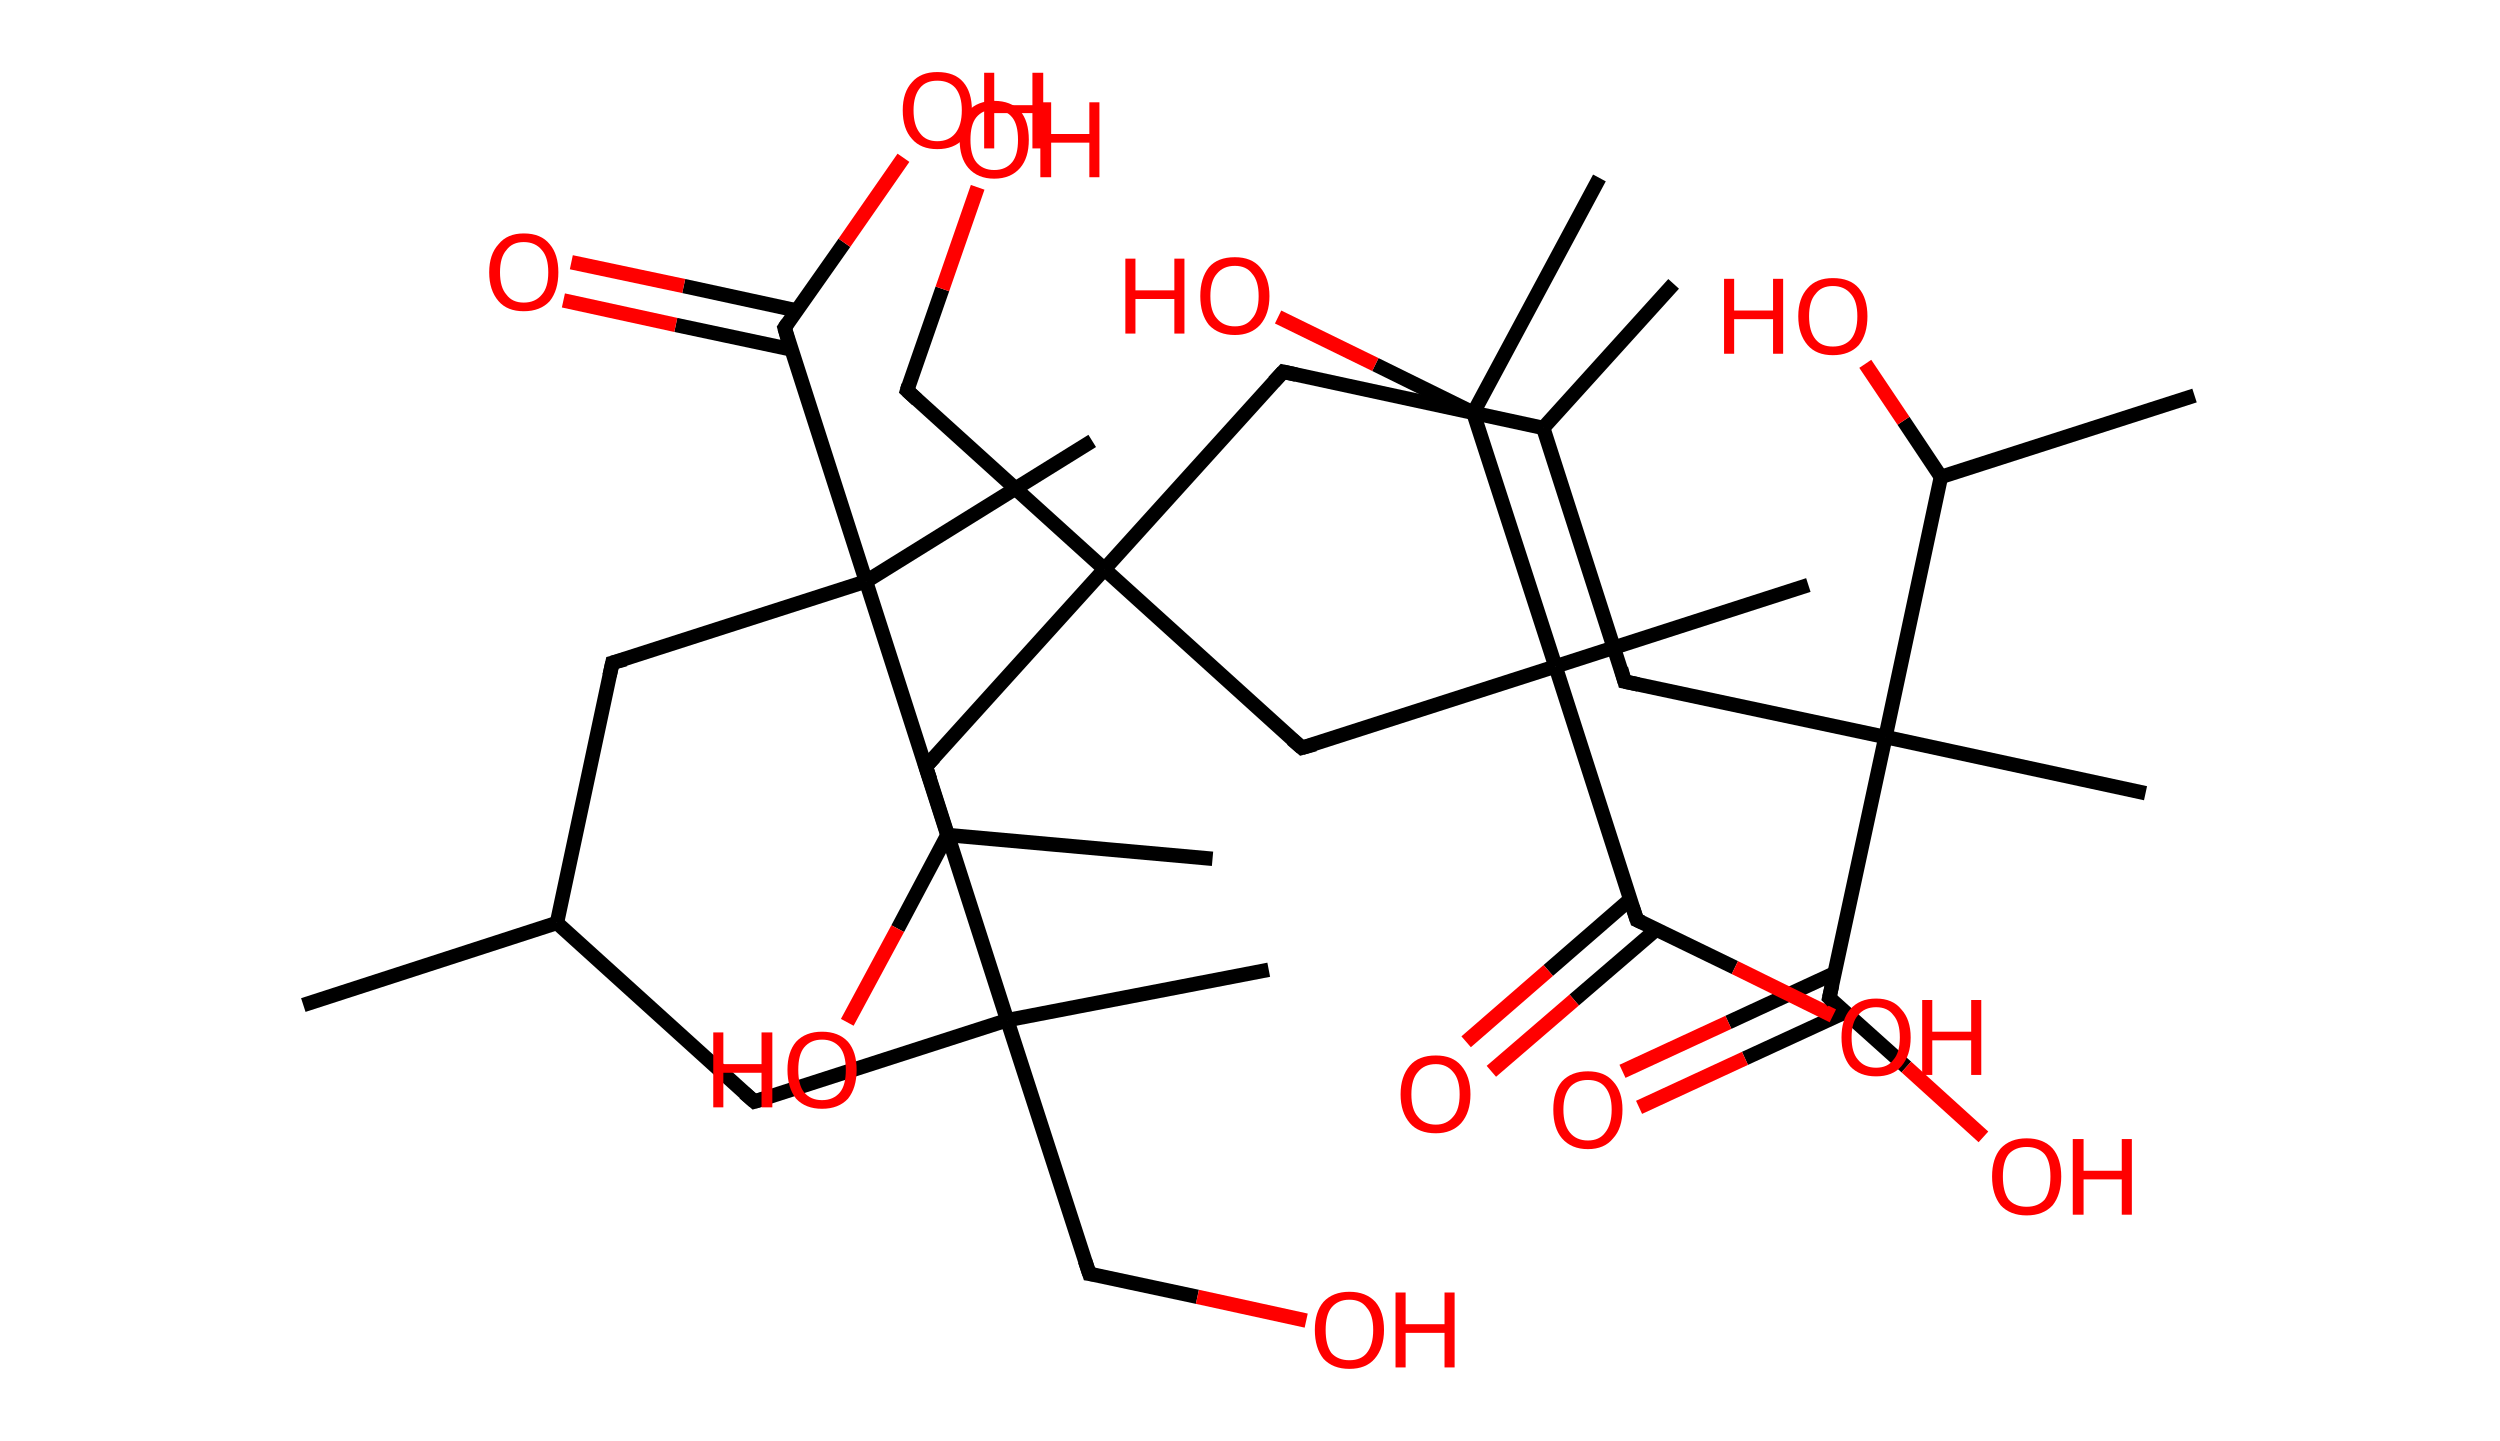 <?xml version='1.0' encoding='ASCII' standalone='yes'?>
<svg xmlns="http://www.w3.org/2000/svg" xmlns:rdkit="http://www.rdkit.org/xml" xmlns:xlink="http://www.w3.org/1999/xlink" version="1.1" baseProfile="full" xml:space="preserve" width="347px" height="200px" viewBox="0 0 347 200">
<!-- END OF HEADER -->
<rect style="opacity:1.0;fill:#FFFFFF;stroke:none" width="347.0" height="200.0" x="0.0" y="0.0"> </rect>
<path class="bond-0 atom-0 atom-1" d="M 42.1,139.5 L 77.3,128.1" style="fill:none;fill-rule:evenodd;stroke:#000000;stroke-width:2.0px;stroke-linecap:butt;stroke-linejoin:miter;stroke-opacity:1"/>
<path class="bond-1 atom-1 atom-2" d="M 77.3,128.1 L 104.7,152.9" style="fill:none;fill-rule:evenodd;stroke:#000000;stroke-width:2.0px;stroke-linecap:butt;stroke-linejoin:miter;stroke-opacity:1"/>
<path class="bond-2 atom-2 atom-3" d="M 104.7,152.9 L 139.8,141.6" style="fill:none;fill-rule:evenodd;stroke:#000000;stroke-width:2.0px;stroke-linecap:butt;stroke-linejoin:miter;stroke-opacity:1"/>
<path class="bond-3 atom-3 atom-4" d="M 139.8,141.6 L 176.1,134.6" style="fill:none;fill-rule:evenodd;stroke:#000000;stroke-width:2.0px;stroke-linecap:butt;stroke-linejoin:miter;stroke-opacity:1"/>
<path class="bond-4 atom-3 atom-5" d="M 139.8,141.6 L 151.2,176.8" style="fill:none;fill-rule:evenodd;stroke:#000000;stroke-width:2.0px;stroke-linecap:butt;stroke-linejoin:miter;stroke-opacity:1"/>
<path class="bond-5 atom-5 atom-6" d="M 151.2,176.8 L 166.2,180.0" style="fill:none;fill-rule:evenodd;stroke:#000000;stroke-width:2.0px;stroke-linecap:butt;stroke-linejoin:miter;stroke-opacity:1"/>
<path class="bond-5 atom-5 atom-6" d="M 166.2,180.0 L 181.3,183.3" style="fill:none;fill-rule:evenodd;stroke:#FF0000;stroke-width:2.0px;stroke-linecap:butt;stroke-linejoin:miter;stroke-opacity:1"/>
<path class="bond-6 atom-3 atom-7" d="M 139.8,141.6 L 128.5,106.4" style="fill:none;fill-rule:evenodd;stroke:#000000;stroke-width:2.0px;stroke-linecap:butt;stroke-linejoin:miter;stroke-opacity:1"/>
<path class="bond-7 atom-7 atom-8" d="M 128.5,106.4 L 153.3,79.0" style="fill:none;fill-rule:evenodd;stroke:#000000;stroke-width:2.0px;stroke-linecap:butt;stroke-linejoin:miter;stroke-opacity:1"/>
<path class="bond-8 atom-8 atom-9" d="M 153.3,79.0 L 125.9,54.2" style="fill:none;fill-rule:evenodd;stroke:#000000;stroke-width:2.0px;stroke-linecap:butt;stroke-linejoin:miter;stroke-opacity:1"/>
<path class="bond-9 atom-9 atom-10" d="M 125.9,54.2 L 130.8,40.1" style="fill:none;fill-rule:evenodd;stroke:#000000;stroke-width:2.0px;stroke-linecap:butt;stroke-linejoin:miter;stroke-opacity:1"/>
<path class="bond-9 atom-9 atom-10" d="M 130.8,40.1 L 135.7,26.0" style="fill:none;fill-rule:evenodd;stroke:#FF0000;stroke-width:2.0px;stroke-linecap:butt;stroke-linejoin:miter;stroke-opacity:1"/>
<path class="bond-10 atom-8 atom-11" d="M 153.3,79.0 L 178.1,51.6" style="fill:none;fill-rule:evenodd;stroke:#000000;stroke-width:2.0px;stroke-linecap:butt;stroke-linejoin:miter;stroke-opacity:1"/>
<path class="bond-11 atom-11 atom-12" d="M 178.1,51.6 L 214.2,59.4" style="fill:none;fill-rule:evenodd;stroke:#000000;stroke-width:2.0px;stroke-linecap:butt;stroke-linejoin:miter;stroke-opacity:1"/>
<path class="bond-12 atom-12 atom-13" d="M 214.2,59.4 L 232.3,39.4" style="fill:none;fill-rule:evenodd;stroke:#000000;stroke-width:2.0px;stroke-linecap:butt;stroke-linejoin:miter;stroke-opacity:1"/>
<path class="bond-13 atom-12 atom-14" d="M 214.2,59.4 L 225.5,94.6" style="fill:none;fill-rule:evenodd;stroke:#000000;stroke-width:2.0px;stroke-linecap:butt;stroke-linejoin:miter;stroke-opacity:1"/>
<path class="bond-14 atom-14 atom-15" d="M 225.5,94.6 L 261.7,102.3" style="fill:none;fill-rule:evenodd;stroke:#000000;stroke-width:2.0px;stroke-linecap:butt;stroke-linejoin:miter;stroke-opacity:1"/>
<path class="bond-15 atom-15 atom-16" d="M 261.7,102.3 L 297.8,110.1" style="fill:none;fill-rule:evenodd;stroke:#000000;stroke-width:2.0px;stroke-linecap:butt;stroke-linejoin:miter;stroke-opacity:1"/>
<path class="bond-16 atom-15 atom-17" d="M 261.7,102.3 L 253.9,138.5" style="fill:none;fill-rule:evenodd;stroke:#000000;stroke-width:2.0px;stroke-linecap:butt;stroke-linejoin:miter;stroke-opacity:1"/>
<path class="bond-17 atom-17 atom-18" d="M 254.6,135.1 L 239.9,141.9" style="fill:none;fill-rule:evenodd;stroke:#000000;stroke-width:2.0px;stroke-linecap:butt;stroke-linejoin:miter;stroke-opacity:1"/>
<path class="bond-17 atom-17 atom-18" d="M 239.9,141.9 L 225.2,148.7" style="fill:none;fill-rule:evenodd;stroke:#FF0000;stroke-width:2.0px;stroke-linecap:butt;stroke-linejoin:miter;stroke-opacity:1"/>
<path class="bond-17 atom-17 atom-18" d="M 256.1,140.5 L 242.2,146.9" style="fill:none;fill-rule:evenodd;stroke:#000000;stroke-width:2.0px;stroke-linecap:butt;stroke-linejoin:miter;stroke-opacity:1"/>
<path class="bond-17 atom-17 atom-18" d="M 242.2,146.9 L 227.5,153.7" style="fill:none;fill-rule:evenodd;stroke:#FF0000;stroke-width:2.0px;stroke-linecap:butt;stroke-linejoin:miter;stroke-opacity:1"/>
<path class="bond-18 atom-17 atom-19" d="M 253.9,138.5 L 264.6,148.1" style="fill:none;fill-rule:evenodd;stroke:#000000;stroke-width:2.0px;stroke-linecap:butt;stroke-linejoin:miter;stroke-opacity:1"/>
<path class="bond-18 atom-17 atom-19" d="M 264.6,148.1 L 275.3,157.8" style="fill:none;fill-rule:evenodd;stroke:#FF0000;stroke-width:2.0px;stroke-linecap:butt;stroke-linejoin:miter;stroke-opacity:1"/>
<path class="bond-19 atom-15 atom-20" d="M 261.7,102.3 L 269.4,66.2" style="fill:none;fill-rule:evenodd;stroke:#000000;stroke-width:2.0px;stroke-linecap:butt;stroke-linejoin:miter;stroke-opacity:1"/>
<path class="bond-20 atom-20 atom-21" d="M 269.4,66.2 L 304.6,54.9" style="fill:none;fill-rule:evenodd;stroke:#000000;stroke-width:2.0px;stroke-linecap:butt;stroke-linejoin:miter;stroke-opacity:1"/>
<path class="bond-21 atom-20 atom-22" d="M 269.4,66.2 L 264.2,58.4" style="fill:none;fill-rule:evenodd;stroke:#000000;stroke-width:2.0px;stroke-linecap:butt;stroke-linejoin:miter;stroke-opacity:1"/>
<path class="bond-21 atom-20 atom-22" d="M 264.2,58.4 L 258.9,50.5" style="fill:none;fill-rule:evenodd;stroke:#FF0000;stroke-width:2.0px;stroke-linecap:butt;stroke-linejoin:miter;stroke-opacity:1"/>
<path class="bond-22 atom-8 atom-23" d="M 153.3,79.0 L 180.7,103.8" style="fill:none;fill-rule:evenodd;stroke:#000000;stroke-width:2.0px;stroke-linecap:butt;stroke-linejoin:miter;stroke-opacity:1"/>
<path class="bond-23 atom-23 atom-24" d="M 180.7,103.8 L 215.9,92.5" style="fill:none;fill-rule:evenodd;stroke:#000000;stroke-width:2.0px;stroke-linecap:butt;stroke-linejoin:miter;stroke-opacity:1"/>
<path class="bond-24 atom-24 atom-25" d="M 215.9,92.5 L 251.0,81.2" style="fill:none;fill-rule:evenodd;stroke:#000000;stroke-width:2.0px;stroke-linecap:butt;stroke-linejoin:miter;stroke-opacity:1"/>
<path class="bond-25 atom-24 atom-26" d="M 215.9,92.5 L 227.2,127.7" style="fill:none;fill-rule:evenodd;stroke:#000000;stroke-width:2.0px;stroke-linecap:butt;stroke-linejoin:miter;stroke-opacity:1"/>
<path class="bond-26 atom-26 atom-27" d="M 226.3,124.8 L 214.9,134.7" style="fill:none;fill-rule:evenodd;stroke:#000000;stroke-width:2.0px;stroke-linecap:butt;stroke-linejoin:miter;stroke-opacity:1"/>
<path class="bond-26 atom-26 atom-27" d="M 214.9,134.7 L 203.5,144.6" style="fill:none;fill-rule:evenodd;stroke:#FF0000;stroke-width:2.0px;stroke-linecap:butt;stroke-linejoin:miter;stroke-opacity:1"/>
<path class="bond-26 atom-26 atom-27" d="M 229.9,129.0 L 218.5,138.8" style="fill:none;fill-rule:evenodd;stroke:#000000;stroke-width:2.0px;stroke-linecap:butt;stroke-linejoin:miter;stroke-opacity:1"/>
<path class="bond-26 atom-26 atom-27" d="M 218.5,138.8 L 207.0,148.7" style="fill:none;fill-rule:evenodd;stroke:#FF0000;stroke-width:2.0px;stroke-linecap:butt;stroke-linejoin:miter;stroke-opacity:1"/>
<path class="bond-27 atom-26 atom-28" d="M 227.2,127.7 L 240.8,134.3" style="fill:none;fill-rule:evenodd;stroke:#000000;stroke-width:2.0px;stroke-linecap:butt;stroke-linejoin:miter;stroke-opacity:1"/>
<path class="bond-27 atom-26 atom-28" d="M 240.8,134.3 L 254.4,141.0" style="fill:none;fill-rule:evenodd;stroke:#FF0000;stroke-width:2.0px;stroke-linecap:butt;stroke-linejoin:miter;stroke-opacity:1"/>
<path class="bond-28 atom-24 atom-29" d="M 215.9,92.5 L 204.5,57.3" style="fill:none;fill-rule:evenodd;stroke:#000000;stroke-width:2.0px;stroke-linecap:butt;stroke-linejoin:miter;stroke-opacity:1"/>
<path class="bond-29 atom-29 atom-30" d="M 204.5,57.3 L 222.0,24.7" style="fill:none;fill-rule:evenodd;stroke:#000000;stroke-width:2.0px;stroke-linecap:butt;stroke-linejoin:miter;stroke-opacity:1"/>
<path class="bond-30 atom-29 atom-31" d="M 204.5,57.3 L 190.9,50.6" style="fill:none;fill-rule:evenodd;stroke:#000000;stroke-width:2.0px;stroke-linecap:butt;stroke-linejoin:miter;stroke-opacity:1"/>
<path class="bond-30 atom-29 atom-31" d="M 190.9,50.6 L 177.4,44.0" style="fill:none;fill-rule:evenodd;stroke:#FF0000;stroke-width:2.0px;stroke-linecap:butt;stroke-linejoin:miter;stroke-opacity:1"/>
<path class="bond-31 atom-1 atom-32" d="M 77.3,128.1 L 85.0,92.0" style="fill:none;fill-rule:evenodd;stroke:#000000;stroke-width:2.0px;stroke-linecap:butt;stroke-linejoin:miter;stroke-opacity:1"/>
<path class="bond-32 atom-32 atom-33" d="M 85.0,92.0 L 120.2,80.7" style="fill:none;fill-rule:evenodd;stroke:#000000;stroke-width:2.0px;stroke-linecap:butt;stroke-linejoin:miter;stroke-opacity:1"/>
<path class="bond-33 atom-33 atom-34" d="M 120.2,80.7 L 151.6,61.2" style="fill:none;fill-rule:evenodd;stroke:#000000;stroke-width:2.0px;stroke-linecap:butt;stroke-linejoin:miter;stroke-opacity:1"/>
<path class="bond-34 atom-33 atom-35" d="M 120.2,80.7 L 108.9,45.5" style="fill:none;fill-rule:evenodd;stroke:#000000;stroke-width:2.0px;stroke-linecap:butt;stroke-linejoin:miter;stroke-opacity:1"/>
<path class="bond-35 atom-35 atom-36" d="M 110.6,43.1 L 94.9,39.7" style="fill:none;fill-rule:evenodd;stroke:#000000;stroke-width:2.0px;stroke-linecap:butt;stroke-linejoin:miter;stroke-opacity:1"/>
<path class="bond-35 atom-35 atom-36" d="M 94.9,39.7 L 79.3,36.4" style="fill:none;fill-rule:evenodd;stroke:#FF0000;stroke-width:2.0px;stroke-linecap:butt;stroke-linejoin:miter;stroke-opacity:1"/>
<path class="bond-35 atom-35 atom-36" d="M 109.8,48.5 L 93.8,45.1" style="fill:none;fill-rule:evenodd;stroke:#000000;stroke-width:2.0px;stroke-linecap:butt;stroke-linejoin:miter;stroke-opacity:1"/>
<path class="bond-35 atom-35 atom-36" d="M 93.8,45.1 L 78.2,41.7" style="fill:none;fill-rule:evenodd;stroke:#FF0000;stroke-width:2.0px;stroke-linecap:butt;stroke-linejoin:miter;stroke-opacity:1"/>
<path class="bond-36 atom-35 atom-37" d="M 108.9,45.5 L 117.2,33.7" style="fill:none;fill-rule:evenodd;stroke:#000000;stroke-width:2.0px;stroke-linecap:butt;stroke-linejoin:miter;stroke-opacity:1"/>
<path class="bond-36 atom-35 atom-37" d="M 117.2,33.7 L 125.4,21.9" style="fill:none;fill-rule:evenodd;stroke:#FF0000;stroke-width:2.0px;stroke-linecap:butt;stroke-linejoin:miter;stroke-opacity:1"/>
<path class="bond-37 atom-33 atom-38" d="M 120.2,80.7 L 131.5,115.9" style="fill:none;fill-rule:evenodd;stroke:#000000;stroke-width:2.0px;stroke-linecap:butt;stroke-linejoin:miter;stroke-opacity:1"/>
<path class="bond-38 atom-38 atom-39" d="M 131.5,115.9 L 168.3,119.2" style="fill:none;fill-rule:evenodd;stroke:#000000;stroke-width:2.0px;stroke-linecap:butt;stroke-linejoin:miter;stroke-opacity:1"/>
<path class="bond-39 atom-38 atom-40" d="M 131.5,115.9 L 124.6,128.9" style="fill:none;fill-rule:evenodd;stroke:#000000;stroke-width:2.0px;stroke-linecap:butt;stroke-linejoin:miter;stroke-opacity:1"/>
<path class="bond-39 atom-38 atom-40" d="M 124.6,128.9 L 117.6,141.9" style="fill:none;fill-rule:evenodd;stroke:#FF0000;stroke-width:2.0px;stroke-linecap:butt;stroke-linejoin:miter;stroke-opacity:1"/>
<path d="M 103.3,151.7 L 104.7,152.9 L 106.4,152.4" style="fill:none;stroke:#000000;stroke-width:2.0px;stroke-linecap:butt;stroke-linejoin:miter;stroke-opacity:1;"/>
<path d="M 150.6,175.0 L 151.2,176.8 L 151.9,176.9" style="fill:none;stroke:#000000;stroke-width:2.0px;stroke-linecap:butt;stroke-linejoin:miter;stroke-opacity:1;"/>
<path d="M 129.1,108.2 L 128.5,106.4 L 129.7,105.1" style="fill:none;stroke:#000000;stroke-width:2.0px;stroke-linecap:butt;stroke-linejoin:miter;stroke-opacity:1;"/>
<path d="M 127.3,55.5 L 125.9,54.2 L 126.1,53.5" style="fill:none;stroke:#000000;stroke-width:2.0px;stroke-linecap:butt;stroke-linejoin:miter;stroke-opacity:1;"/>
<path d="M 176.8,53.0 L 178.1,51.6 L 179.9,52.0" style="fill:none;stroke:#000000;stroke-width:2.0px;stroke-linecap:butt;stroke-linejoin:miter;stroke-opacity:1;"/>
<path d="M 225.0,92.8 L 225.5,94.6 L 227.4,95.0" style="fill:none;stroke:#000000;stroke-width:2.0px;stroke-linecap:butt;stroke-linejoin:miter;stroke-opacity:1;"/>
<path d="M 254.3,136.7 L 253.9,138.5 L 254.4,139.0" style="fill:none;stroke:#000000;stroke-width:2.0px;stroke-linecap:butt;stroke-linejoin:miter;stroke-opacity:1;"/>
<path d="M 179.3,102.6 L 180.7,103.8 L 182.5,103.3" style="fill:none;stroke:#000000;stroke-width:2.0px;stroke-linecap:butt;stroke-linejoin:miter;stroke-opacity:1;"/>
<path d="M 226.6,125.9 L 227.2,127.7 L 227.9,128.0" style="fill:none;stroke:#000000;stroke-width:2.0px;stroke-linecap:butt;stroke-linejoin:miter;stroke-opacity:1;"/>
<path d="M 84.6,93.8 L 85.0,92.0 L 86.8,91.5" style="fill:none;stroke:#000000;stroke-width:2.0px;stroke-linecap:butt;stroke-linejoin:miter;stroke-opacity:1;"/>
<path d="M 109.4,47.3 L 108.9,45.5 L 109.3,44.9" style="fill:none;stroke:#000000;stroke-width:2.0px;stroke-linecap:butt;stroke-linejoin:miter;stroke-opacity:1;"/>
<path class="atom-6" d="M 182.5 184.6 Q 182.5 182.1, 183.7 180.7 Q 185.0 179.3, 187.3 179.3 Q 189.6 179.3, 190.9 180.7 Q 192.1 182.1, 192.1 184.6 Q 192.1 187.1, 190.8 188.6 Q 189.6 190.0, 187.3 190.0 Q 185.0 190.0, 183.7 188.6 Q 182.5 187.1, 182.5 184.6 M 187.3 188.8 Q 188.9 188.8, 189.7 187.8 Q 190.6 186.7, 190.6 184.6 Q 190.6 182.5, 189.7 181.5 Q 188.9 180.4, 187.3 180.4 Q 185.7 180.4, 184.8 181.5 Q 184.0 182.5, 184.0 184.6 Q 184.0 186.7, 184.8 187.8 Q 185.7 188.8, 187.3 188.8 " fill="#FF0000"/>
<path class="atom-6" d="M 193.7 179.4 L 195.1 179.4 L 195.1 183.8 L 200.5 183.8 L 200.5 179.4 L 201.9 179.4 L 201.9 189.8 L 200.5 189.8 L 200.5 185.0 L 195.1 185.0 L 195.1 189.8 L 193.7 189.8 L 193.7 179.4 " fill="#FF0000"/>
<path class="atom-10" d="M 133.2 19.4 Q 133.2 16.8, 134.4 15.4 Q 135.7 14.0, 138.0 14.0 Q 140.3 14.0, 141.6 15.4 Q 142.8 16.8, 142.8 19.4 Q 142.8 21.9, 141.6 23.3 Q 140.3 24.8, 138.0 24.8 Q 135.7 24.8, 134.4 23.3 Q 133.2 21.9, 133.2 19.4 M 138.0 23.6 Q 139.6 23.6, 140.5 22.5 Q 141.3 21.5, 141.3 19.4 Q 141.3 17.3, 140.5 16.3 Q 139.6 15.2, 138.0 15.2 Q 136.4 15.2, 135.5 16.3 Q 134.7 17.3, 134.7 19.4 Q 134.7 21.5, 135.5 22.5 Q 136.4 23.6, 138.0 23.6 " fill="#FF0000"/>
<path class="atom-10" d="M 144.4 14.2 L 145.9 14.2 L 145.9 18.6 L 151.2 18.6 L 151.2 14.2 L 152.6 14.2 L 152.6 24.6 L 151.2 24.6 L 151.2 19.8 L 145.9 19.8 L 145.9 24.6 L 144.4 24.6 L 144.4 14.2 " fill="#FF0000"/>
<path class="atom-18" d="M 215.6 154.0 Q 215.6 151.5, 216.8 150.1 Q 218.1 148.7, 220.4 148.7 Q 222.7 148.7, 223.9 150.1 Q 225.2 151.5, 225.2 154.0 Q 225.2 156.6, 223.9 158.0 Q 222.7 159.5, 220.4 159.5 Q 218.1 159.5, 216.8 158.0 Q 215.6 156.6, 215.6 154.0 M 220.4 158.3 Q 222.0 158.3, 222.8 157.2 Q 223.7 156.1, 223.7 154.0 Q 223.7 152.0, 222.8 150.9 Q 222.0 149.9, 220.4 149.9 Q 218.8 149.9, 217.9 150.9 Q 217.0 152.0, 217.0 154.0 Q 217.0 156.1, 217.9 157.2 Q 218.8 158.3, 220.4 158.3 " fill="#FF0000"/>
<path class="atom-19" d="M 276.5 163.3 Q 276.5 160.8, 277.7 159.4 Q 279.0 158.0, 281.3 158.0 Q 283.6 158.0, 284.9 159.4 Q 286.1 160.8, 286.1 163.3 Q 286.1 165.8, 284.9 167.3 Q 283.6 168.7, 281.3 168.7 Q 279.0 168.7, 277.7 167.3 Q 276.5 165.8, 276.5 163.3 M 281.3 167.5 Q 282.9 167.5, 283.8 166.5 Q 284.6 165.4, 284.6 163.3 Q 284.6 161.2, 283.8 160.2 Q 282.9 159.2, 281.3 159.2 Q 279.7 159.2, 278.8 160.2 Q 278.0 161.2, 278.0 163.3 Q 278.0 165.4, 278.8 166.5 Q 279.7 167.5, 281.3 167.5 " fill="#FF0000"/>
<path class="atom-19" d="M 287.7 158.1 L 289.2 158.1 L 289.2 162.5 L 294.5 162.5 L 294.5 158.1 L 295.9 158.1 L 295.9 168.6 L 294.5 168.6 L 294.5 163.7 L 289.2 163.7 L 289.2 168.6 L 287.7 168.6 L 287.7 158.1 " fill="#FF0000"/>
<path class="atom-22" d="M 239.3 38.7 L 240.7 38.7 L 240.7 43.1 L 246.1 43.1 L 246.1 38.7 L 247.5 38.7 L 247.5 49.1 L 246.1 49.1 L 246.1 44.3 L 240.7 44.3 L 240.7 49.1 L 239.3 49.1 L 239.3 38.7 " fill="#FF0000"/>
<path class="atom-22" d="M 249.6 43.9 Q 249.6 41.4, 250.9 40.0 Q 252.1 38.6, 254.4 38.6 Q 256.8 38.6, 258.0 40.0 Q 259.2 41.4, 259.2 43.9 Q 259.2 46.4, 258.0 47.9 Q 256.7 49.3, 254.4 49.3 Q 252.1 49.3, 250.9 47.9 Q 249.6 46.4, 249.6 43.9 M 254.4 48.1 Q 256.0 48.1, 256.9 47.1 Q 257.8 46.0, 257.8 43.9 Q 257.8 41.8, 256.9 40.8 Q 256.0 39.7, 254.4 39.7 Q 252.8 39.7, 252.0 40.8 Q 251.1 41.8, 251.1 43.9 Q 251.1 46.0, 252.0 47.1 Q 252.8 48.1, 254.4 48.1 " fill="#FF0000"/>
<path class="atom-27" d="M 194.4 151.9 Q 194.4 149.4, 195.7 147.9 Q 196.9 146.5, 199.3 146.5 Q 201.6 146.5, 202.8 147.9 Q 204.1 149.4, 204.1 151.9 Q 204.1 154.4, 202.8 155.9 Q 201.5 157.3, 199.3 157.3 Q 196.9 157.3, 195.7 155.9 Q 194.4 154.4, 194.4 151.9 M 199.3 156.1 Q 200.8 156.1, 201.7 155.0 Q 202.6 154.0, 202.6 151.9 Q 202.6 149.8, 201.7 148.8 Q 200.8 147.7, 199.3 147.7 Q 197.7 147.7, 196.8 148.8 Q 195.9 149.8, 195.9 151.9 Q 195.9 154.0, 196.8 155.0 Q 197.7 156.1, 199.3 156.1 " fill="#FF0000"/>
<path class="atom-28" d="M 255.6 144.0 Q 255.6 141.5, 256.8 140.1 Q 258.1 138.6, 260.4 138.6 Q 262.7 138.6, 263.9 140.1 Q 265.2 141.5, 265.2 144.0 Q 265.2 146.5, 263.9 148.0 Q 262.7 149.4, 260.4 149.4 Q 258.1 149.4, 256.8 148.0 Q 255.6 146.5, 255.6 144.0 M 260.4 148.2 Q 262.0 148.2, 262.8 147.1 Q 263.7 146.1, 263.7 144.0 Q 263.7 141.9, 262.8 140.9 Q 262.0 139.8, 260.4 139.8 Q 258.8 139.8, 257.9 140.9 Q 257.0 141.9, 257.0 144.0 Q 257.0 146.1, 257.9 147.1 Q 258.8 148.2, 260.4 148.2 " fill="#FF0000"/>
<path class="atom-28" d="M 266.8 138.8 L 268.2 138.8 L 268.2 143.2 L 273.6 143.2 L 273.6 138.8 L 275.0 138.8 L 275.0 149.2 L 273.6 149.2 L 273.6 144.4 L 268.2 144.4 L 268.2 149.2 L 266.8 149.2 L 266.8 138.8 " fill="#FF0000"/>
<path class="atom-31" d="M 156.2 35.9 L 157.6 35.9 L 157.6 40.3 L 163.0 40.3 L 163.0 35.9 L 164.4 35.9 L 164.4 46.3 L 163.0 46.3 L 163.0 41.5 L 157.6 41.5 L 157.6 46.3 L 156.2 46.3 L 156.2 35.9 " fill="#FF0000"/>
<path class="atom-31" d="M 166.6 41.1 Q 166.6 38.6, 167.8 37.1 Q 169.0 35.7, 171.4 35.7 Q 173.7 35.7, 174.9 37.1 Q 176.2 38.6, 176.2 41.1 Q 176.2 43.6, 174.9 45.1 Q 173.6 46.5, 171.4 46.5 Q 169.1 46.5, 167.8 45.1 Q 166.6 43.6, 166.6 41.1 M 171.4 45.3 Q 173.0 45.3, 173.8 44.2 Q 174.7 43.2, 174.7 41.1 Q 174.7 39.0, 173.8 38.0 Q 173.0 36.9, 171.4 36.9 Q 169.8 36.9, 168.9 38.0 Q 168.0 39.0, 168.0 41.1 Q 168.0 43.2, 168.9 44.2 Q 169.8 45.3, 171.4 45.3 " fill="#FF0000"/>
<path class="atom-36" d="M 67.9 37.8 Q 67.9 35.3, 69.2 33.9 Q 70.4 32.4, 72.7 32.4 Q 75.1 32.4, 76.3 33.9 Q 77.5 35.3, 77.5 37.8 Q 77.5 40.3, 76.3 41.8 Q 75.0 43.2, 72.7 43.2 Q 70.4 43.2, 69.2 41.8 Q 67.9 40.3, 67.9 37.8 M 72.7 42.0 Q 74.3 42.0, 75.2 40.9 Q 76.1 39.9, 76.1 37.8 Q 76.1 35.7, 75.2 34.7 Q 74.3 33.6, 72.7 33.6 Q 71.1 33.6, 70.3 34.7 Q 69.4 35.7, 69.4 37.8 Q 69.4 39.9, 70.3 40.9 Q 71.1 42.0, 72.7 42.0 " fill="#FF0000"/>
<path class="atom-37" d="M 125.3 15.3 Q 125.3 12.8, 126.6 11.4 Q 127.8 10.0, 130.1 10.0 Q 132.5 10.0, 133.7 11.4 Q 134.9 12.8, 134.9 15.3 Q 134.9 17.9, 133.7 19.3 Q 132.4 20.7, 130.1 20.7 Q 127.8 20.7, 126.6 19.3 Q 125.3 17.9, 125.3 15.3 M 130.1 19.6 Q 131.7 19.6, 132.6 18.5 Q 133.5 17.4, 133.5 15.3 Q 133.5 13.3, 132.6 12.2 Q 131.7 11.2, 130.1 11.2 Q 128.5 11.2, 127.7 12.2 Q 126.8 13.3, 126.8 15.3 Q 126.8 17.4, 127.7 18.5 Q 128.5 19.6, 130.1 19.6 " fill="#FF0000"/>
<path class="atom-37" d="M 136.6 10.1 L 138.0 10.1 L 138.0 14.6 L 143.3 14.6 L 143.3 10.1 L 144.8 10.1 L 144.8 20.6 L 143.3 20.6 L 143.3 15.7 L 138.0 15.7 L 138.0 20.6 L 136.6 20.6 L 136.6 10.1 " fill="#FF0000"/>
<path class="atom-40" d="M 99.0 143.3 L 100.4 143.3 L 100.4 147.7 L 105.7 147.7 L 105.7 143.3 L 107.2 143.3 L 107.2 153.7 L 105.7 153.7 L 105.7 148.9 L 100.4 148.9 L 100.4 153.7 L 99.0 153.7 L 99.0 143.3 " fill="#FF0000"/>
<path class="atom-40" d="M 109.3 148.5 Q 109.3 146.0, 110.5 144.6 Q 111.8 143.2, 114.1 143.2 Q 116.4 143.2, 117.7 144.6 Q 118.9 146.0, 118.9 148.5 Q 118.9 151.0, 117.7 152.5 Q 116.4 153.9, 114.1 153.9 Q 111.8 153.9, 110.5 152.5 Q 109.3 151.0, 109.3 148.5 M 114.1 152.7 Q 115.7 152.7, 116.6 151.6 Q 117.4 150.6, 117.4 148.5 Q 117.4 146.4, 116.6 145.4 Q 115.7 144.3, 114.1 144.3 Q 112.5 144.3, 111.6 145.4 Q 110.8 146.4, 110.8 148.5 Q 110.8 150.6, 111.6 151.6 Q 112.5 152.7, 114.1 152.7 " fill="#FF0000"/>
</svg>

